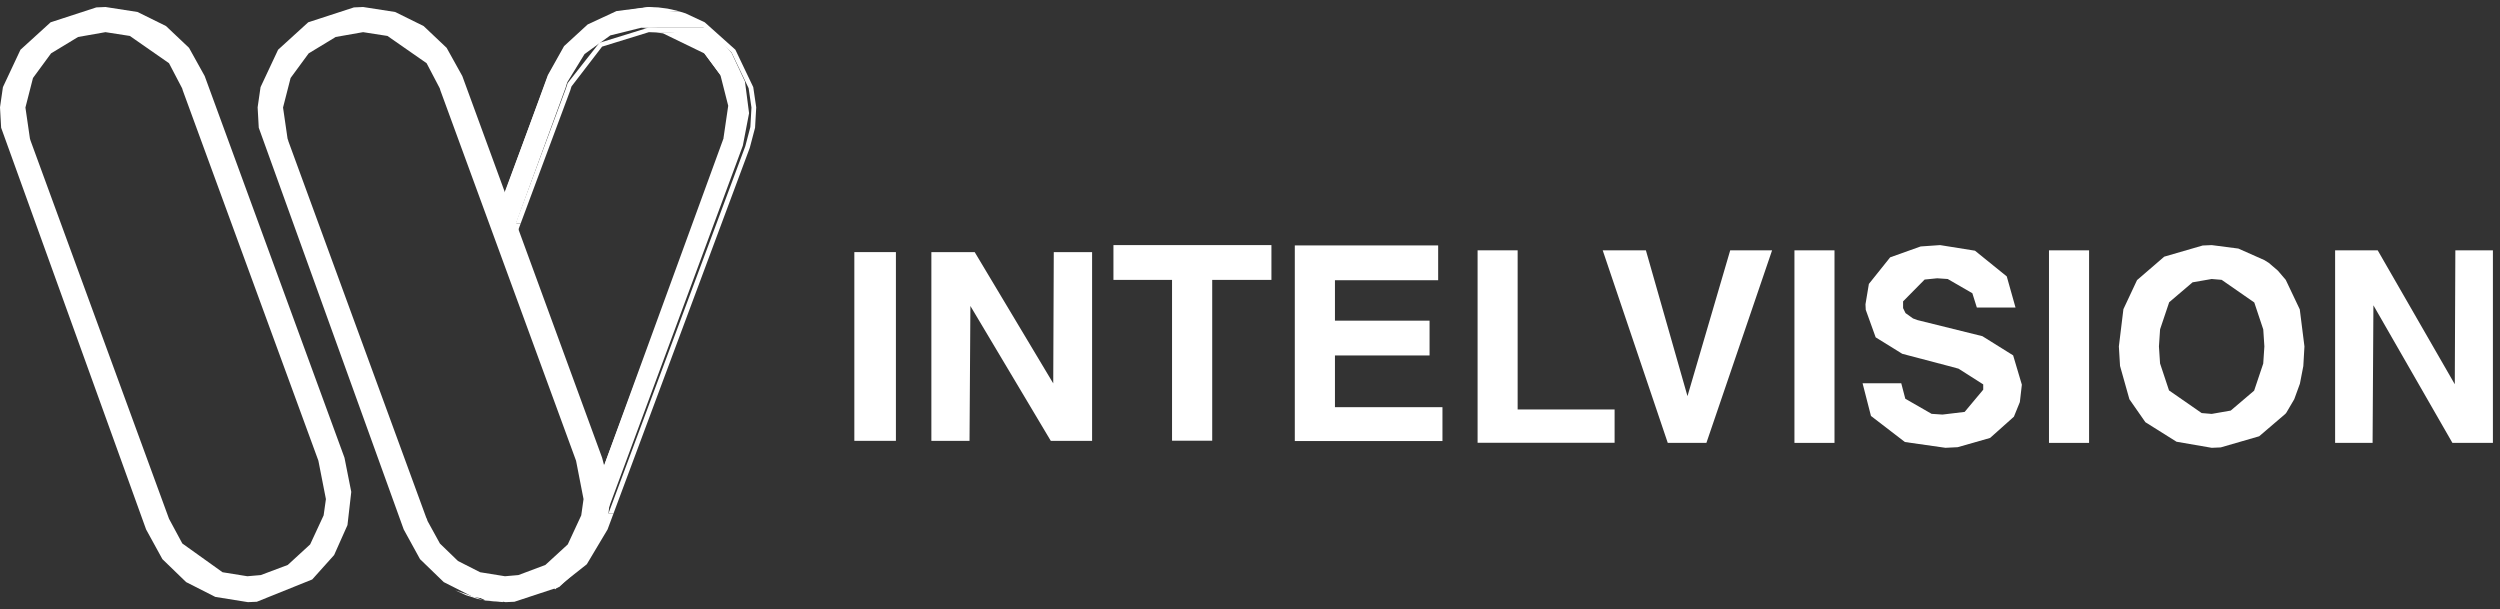 <svg width="357" height="87" xmlns="http://www.w3.org/2000/svg">
    <rect width="100%" height="100%" fill="#333333" stroke="none"/>
    <g transform="translate(-214 -244)" fill="#fff">
        <path d="M283.924 329.85 284.383 329.912 285.57 329.973 283.924 329.85Z"/>
        <path d="M283.797 329.833 283.862 329.845 283.924 329.85 283.797 329.833Z"/>
        <path d="M279 328.301 283.194 329.751 283.797 329.833 282.186 329.518 280.56 329 279 328.301Z" />
        <path d="M314.952 247.962 305.559 247.962 310.211 248.66 314.212 251.091 316.88 254.734 317.989 259.105 317.313 263.723 317.329 263.73 299.902 311.475 300.261 316.453 299.084 321.135 296.531 325.165 292.762 328.183 295.064 326.658 298.756 322.405 320.075 264.808 320.967 260.166 320.381 255.641 318.466 251.545 315.364 248.191 314.952 247.962Z" />
        <path d="M306.566 245 302.027 245.583 297.917 247.493 294.55 250.585 292.24 254.712 285.767 272.44 287.36 276.803 294.767 256.52 294.843 256.255 294.928 255.986 295.02 255.72 297.475 251.718 301.151 249.057 305.559 247.962 314.952 247.962 311.223 245.889 306.566 245Z" />
        <path d="M279.318 327.693 283.328 329.751 285.811 329.979 285.817 329.315 284.151 329.194 282.494 328.879 280.879 328.378 279.318 327.693Z"/>
        <path d="M310.667 248.592 306.664 248.592 307.677 248.636 308.681 248.766 314.573 251.624 317.197 255.139 318.293 259.356 317.632 263.803 299.97 311.273 299.995 311.37 300.348 316.188 299.185 320.733 296.661 324.648 292.93 327.581 293.257 328.162 297.794 324.577 300.759 319.608 301.61 317.324 300.887 317.324 301.055 315.846 301.079 314.345 300.955 312.831 300.678 311.315 318.288 264.034 318.389 263.712 318.955 259.082 317.743 254.716 314.975 251.083 310.878 248.657 310.667 248.592Z"/>
        <path d="M311.112 245.664 306.659 245.664 307.934 245.718 309.198 245.881 314.282 247.751 318.469 251.496 320.904 256.598 321.308 259.356 321.151 262.138 320.431 264.877 300.887 317.324 301.61 317.324 321.069 265.105 321.824 262.239 321.988 259.328 321.564 256.442 319.015 251.103 314.635 247.184 311.903 245.908 311.112 245.664Z"/>
        <path d="M306.659 245 302.006 245.711 297.868 247.718 294.523 250.831 292.248 254.86 285.65 272.564 287.626 277.861 288.348 275.922 287.626 275.922 286.374 272.564 292.886 255.087 295.061 251.236 298.258 248.261 302.212 246.343 306.659 245.664 311.112 245.664 310.62 245.512 309.316 245.228 307.994 245.057 306.659 245Z"/>
        <path d="M306.664 247.929 299.589 250.116 295.061 255.864 294.806 256.654 287.626 275.922 288.348 275.922 295.451 256.859 295.527 256.598 295.612 256.341 299.978 250.659 306.664 248.592 310.667 248.592 309.847 248.34 308.799 248.112 307.736 247.975 306.664 247.929Z"/>
        <path d="M264.161 314.242 263.193 309.362 260.541 302.122 260.541 315.272 260.215 317.593 258.29 321.741 255.092 324.674 251.242 326.12 249.323 326.287 245.779 325.716 240.036 321.609 238.138 318.088 218.368 264.097 218.276 263.803 217.631 259.354 218.71 255.136 221.29 251.622 225.149 249.281 229.062 248.592 232.54 249.132 238.134 253.026 240.016 256.624 240.1 256.911 259.464 309.783 260.541 315.272 260.541 302.122 243.23 254.86 240.993 250.831 237.704 247.718 233.638 245.711 229.066 245 227.754 245.057 221.228 247.184 216.923 251.103 214.417 256.441 214 259.327 214.162 262.238 234.864 319.606 237.193 323.848 240.579 327.124 244.744 329.237 249.406 329.987 250.676 329.931 258.586 326.747 258.998 326.287 261.712 323.262 263.619 318.984 264.161 314.242Z"/>
        <path d="M300.96 315.346 300.761 312.334 299.98 309.362 297.329 302.126 297.329 315.272 297.002 317.593 295.078 321.741 291.879 324.674 288.031 326.12 286.112 326.287 282.565 325.716 279.398 324.109 276.823 321.619 275.055 318.402 274.923 318.012 274.899 318.012 255.162 264.117 255.175 264.111 255.064 263.803 254.418 259.354 255.497 255.136 258.078 251.622 261.937 249.281 265.85 248.592 269.326 249.132 274.919 253.025 276.804 256.623 276.888 256.911 296.262 309.795 297.329 315.272 297.329 302.126 280.017 254.86 277.78 250.831 275.414 248.592 274.491 247.718 270.424 245.711 265.851 245 264.54 245.057 258.013 247.184 253.71 251.103 251.206 256.441 250.79 259.327 250.951 262.238 271.651 319.606 273.981 323.848 277.368 327.124 281.533 329.237 286.193 329.987 287.462 329.931 293.857 327.822 298.133 323.817 300.579 318.324 300.96 315.346Z"/>
        <path d="M341.936 280 336 280 336 306.952 341.936 306.952 341.936 280Z"/>
        <path d="M369.951 280 364.479 280 364.403 298.746 353.186 280 347 280 347 306.952 352.448 306.952 352.573 287.695 364.052 306.952 369.951 306.952 369.951 280Z"/>
        <path d="M395.56 279 373 279 373 283.969 381.368 283.969 381.368 306.933 387.104 306.933 387.104 283.969 395.56 283.969 395.56 279Z"/>
        <path d="M419.983 302.145 404.631 302.145 404.631 294.759 418.141 294.759 418.141 289.79 404.631 289.79 404.631 284.016 419.369 284.016 419.369 279.047 398.898 279.047 398.898 284.016 398.898 289.79 398.898 294.759 398.898 302.145 398.898 306.98 419.983 306.98 419.983 302.145Z"/>
        <path d="M444.564 302.471 430.719 302.471 430.719 279.746 425 279.746 425 302.471 425 307.227 444.564 307.227 444.564 302.471Z"/>
        <path d="M467.055 279.746 461.074 279.746 454.972 300.568 449.033 279.746 442.866 279.746 452.157 307.244 457.674 307.244 467.055 279.746Z"/>
        <path d="M475.966 279.748 470.246 279.748 470.246 307.244 475.966 307.244 475.966 279.748Z"/>
        <path d="M502.721 298.935 501.476 294.746 497.084 292.006 487.814 289.708 487.178 289.474 486.107 288.709 485.76 287.997 485.76 287.037 488.837 283.92 490.627 283.739 492.136 283.842 495.652 285.874 496.291 287.911 501.815 287.911 500.565 283.47 496.025 279.798 491.046 279 488.267 279.194 483.915 280.747 480.876 284.545 480.39 287.454 480.429 288.239 481.846 292.173 485.641 294.523 492.153 296.236 493.678 296.647 497.205 298.892 497.205 299.647 494.551 302.82 491.387 303.2 489.833 303.097 486.077 300.941 485.5 298.734 479.976 298.734 481.173 303.396 486.022 307.121 491.813 307.946 493.556 307.859 498.185 306.538 501.586 303.504 502.436 301.411 502.721 298.935Z"/>
        <path d="M512.32 279.748 506.595 279.748 506.595 307.244 512.32 307.244 512.32 279.748Z"/>
        <path d="M543.075 293.47 542.408 288.18 540.406 283.966 540.299 283.841 539.29 282.658 537.992 281.543 537.353 281.144 537.353 293.47 537.19 295.915 535.89 299.786 532.548 302.631 529.829 303.106 528.398 302.986 523.735 299.751 522.456 295.898 522.297 293.47 522.46 291.024 523.759 287.16 527.1 284.315 529.829 283.841 531.255 283.961 535.912 287.195 537.193 291.041 537.353 293.47 537.353 281.144 533.636 279.494 529.834 279.001 528.542 279.058 523.054 280.651 519.17 283.999 517.223 288.149 516.574 293.47 516.741 296.255 518.079 301.014 520.361 304.29 524.806 307.079 529.834 307.947 531.119 307.89 536.611 306.3 540.345 303.106 540.485 302.94 541.618 301.011 542.427 298.793 542.913 296.278 543.075 293.47Z"/>
        <path d="M569.987 279.746 564.624 279.746 564.544 298.872 553.535 279.746 547.454 279.746 547.454 307.244 552.806 307.244 552.923 287.597 564.205 307.244 569.987 307.244 569.987 279.746Z"/>
    </g>
</svg>

